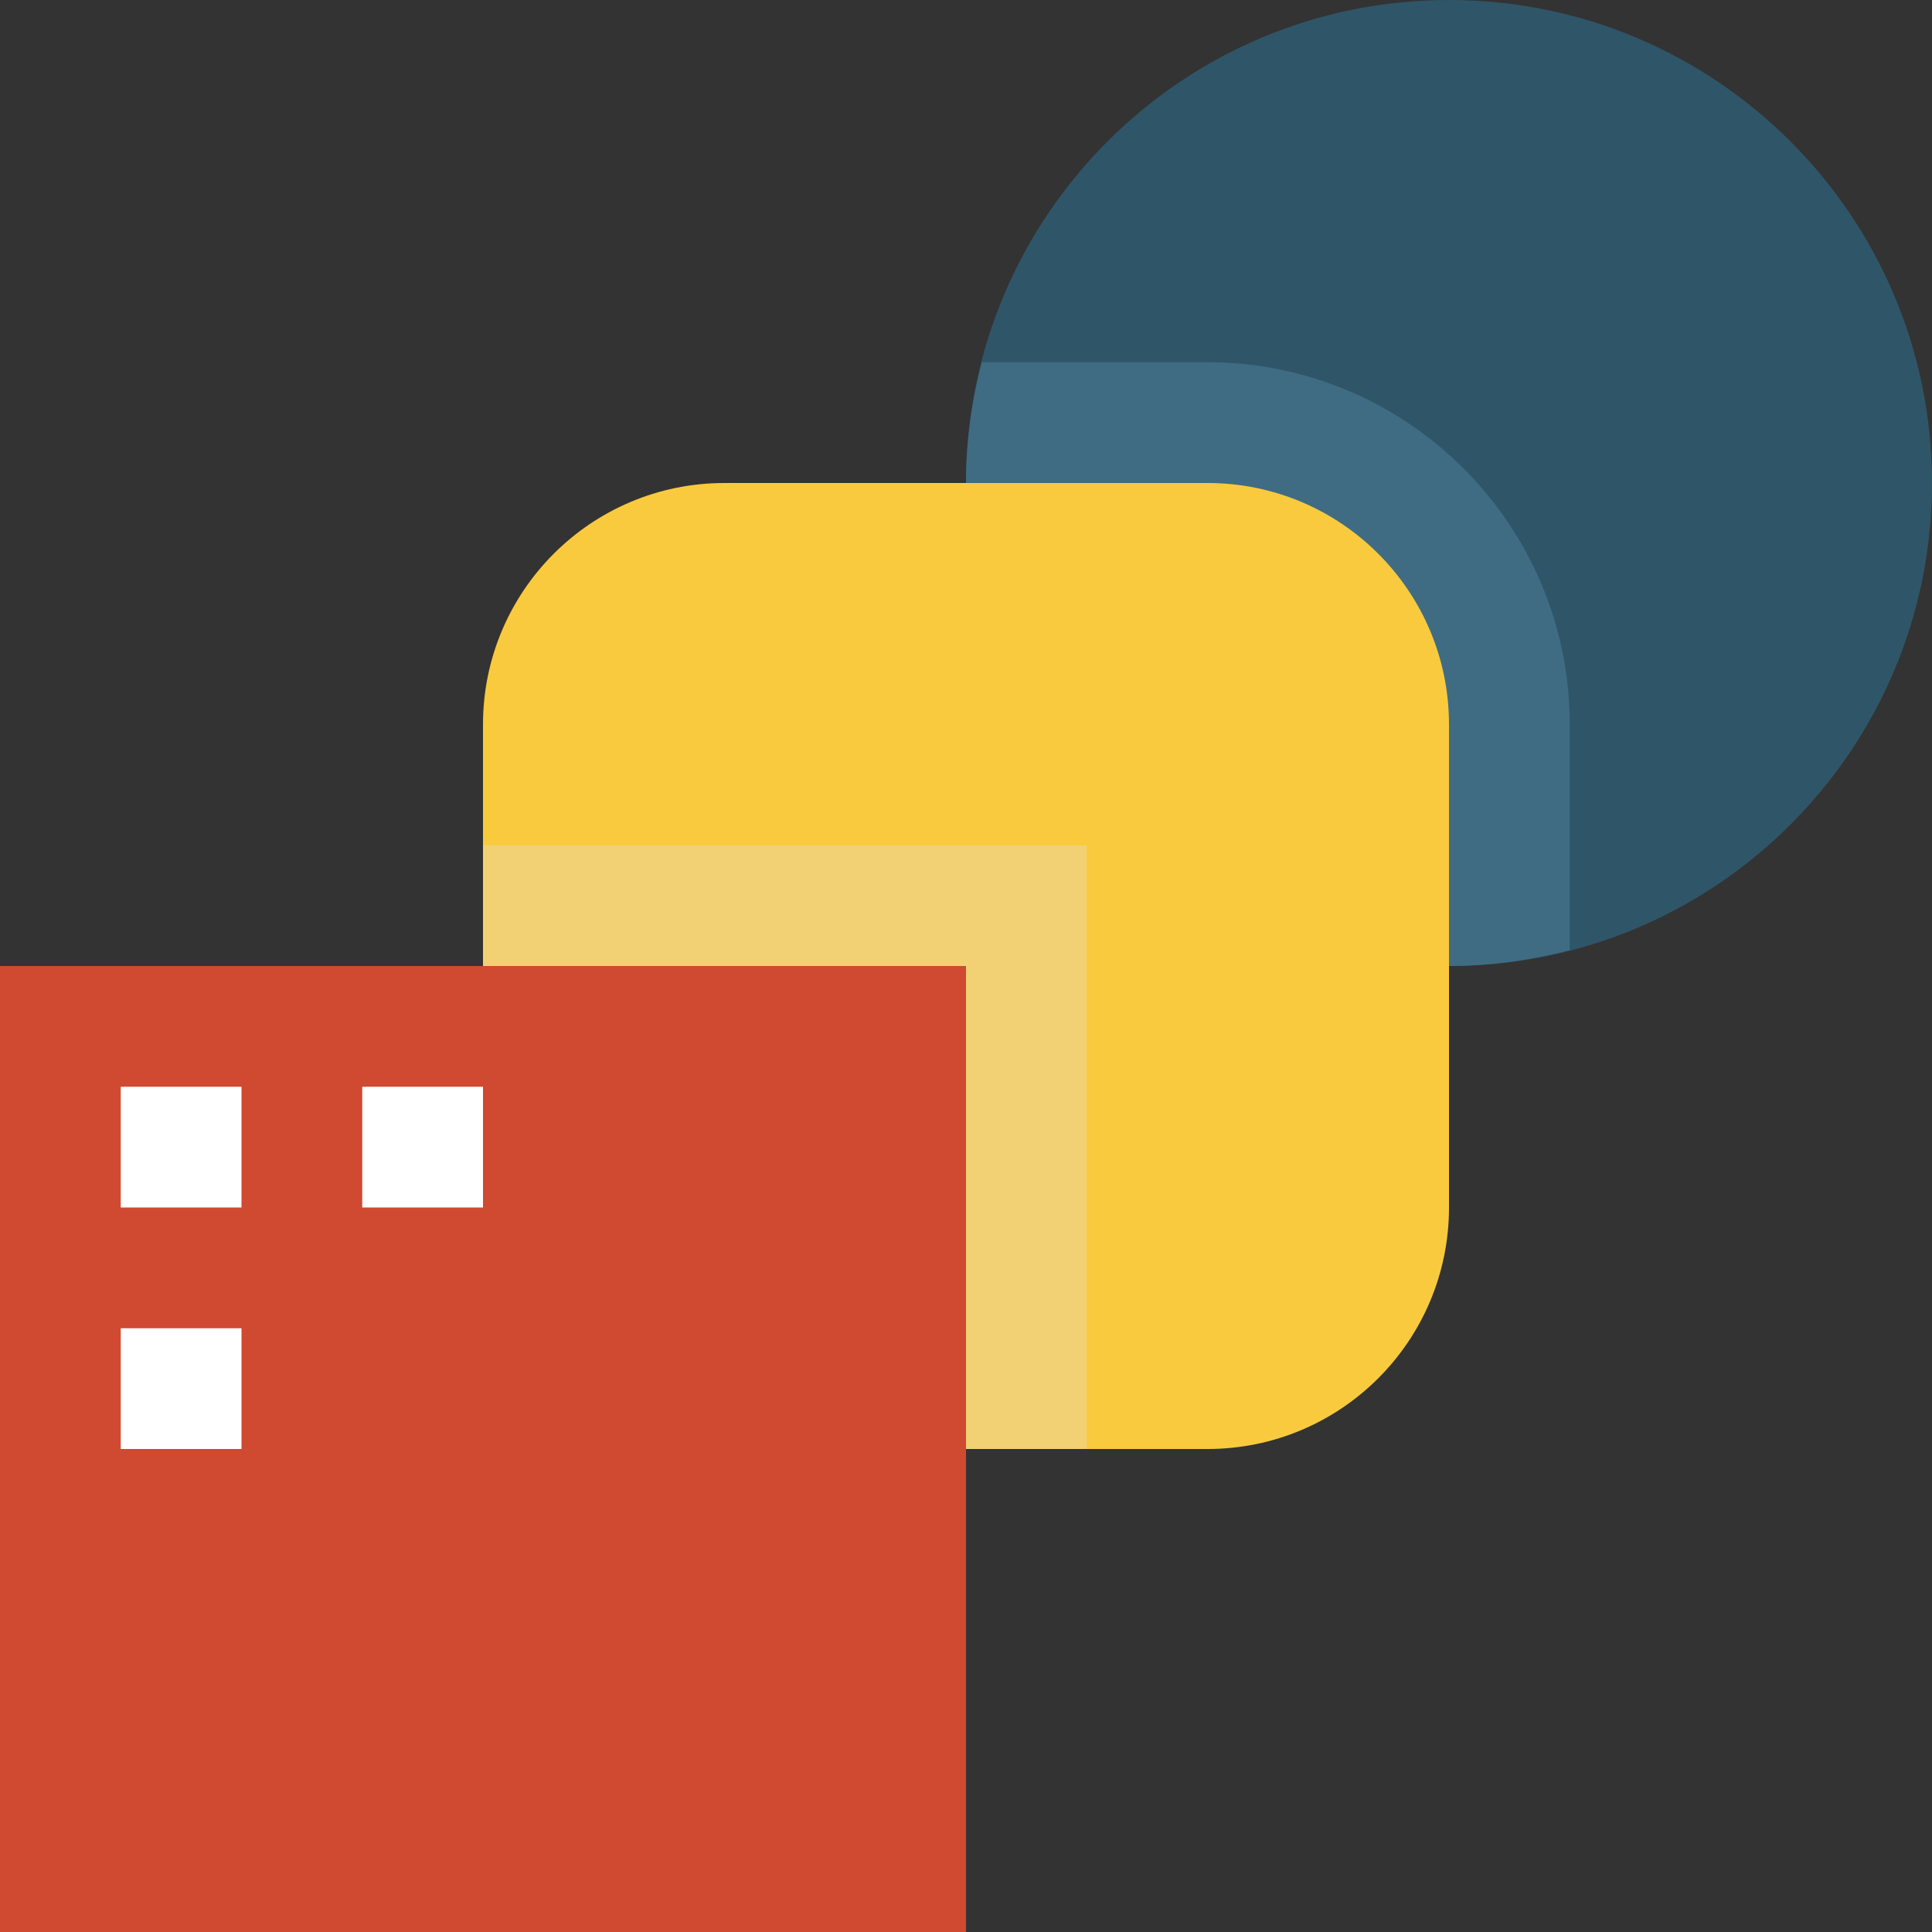 <?xml version="1.0" encoding="UTF-8"?>
<svg width="130px" height="130px" viewBox="0 0 130 130" version="1.1" xmlns="http://www.w3.org/2000/svg" xmlns:xlink="http://www.w3.org/1999/xlink">
    <rect x="0" y="0" width="130" height="130" fill="#333333" stroke="none"/>
    <!-- Generator: Sketch 52.5 (67469) - http://www.bohemiancoding.com/sketch -->
    <title>product/adapt</title>
    <desc>Created with Sketch.</desc>
    <g id="product/adapt" stroke="none" stroke-width="1" fill="none" fill-rule="evenodd">
        <g id="shapes">
            <path d="M130,32.5 C130,50.449 115.449,65 97.5,65 C79.551,65 65,50.449 65,32.5 C65,14.551 79.551,0 97.5,0 C115.449,0 130,14.551 130,32.5 Z" id="Path" fill="#2F5568"></path>
            <path d="M81.25,24.375 L66.068,24.375 C65.394,26.98 65,29.689 65,32.5 C65,50.419 79.581,65 97.5,65 C100.311,65 103.02,64.606 105.625,63.932 L105.625,48.75 C105.625,35.307 94.693,24.375 81.25,24.375 Z" id="Path" fill="#3F6C83"></path>
            <path d="M81.25,97.5 L48.75,97.5 C39.776,97.5 32.5,90.224 32.5,81.25 L32.5,48.75 C32.5,39.776 39.776,32.5 48.75,32.5 L81.25,32.5 C90.224,32.5 97.5,39.776 97.5,48.75 L97.5,81.25 C97.5,90.224 90.224,97.5 81.25,97.5 Z" id="Path" fill="#F9CA3E"></path>
            <path d="M32.5,81.25 C32.5,90.224 39.776,97.5 48.75,97.5 L73.125,97.5 L73.125,56.875 L32.5,56.875 L32.5,81.25 Z" id="Path" fill="#F1D173"></path>
            <polygon id="Path" fill="#D04931" points="0 65 65 65 65 130 0 130"></polygon>
            <g id="Group" transform="translate(8.125, 73.125)" fill="#FFFFFF">
                <polygon id="Path" points="0 0 8.125 0 8.125 8.125 0 8.125"></polygon>
                <polygon id="Path" points="0 16.25 8.125 16.25 8.125 24.375 0 24.375"></polygon>
                <polygon id="Path" points="16.25 0 24.375 0 24.375 8.125 16.25 8.125"></polygon>
            </g>
        </g>
    </g>
</svg>